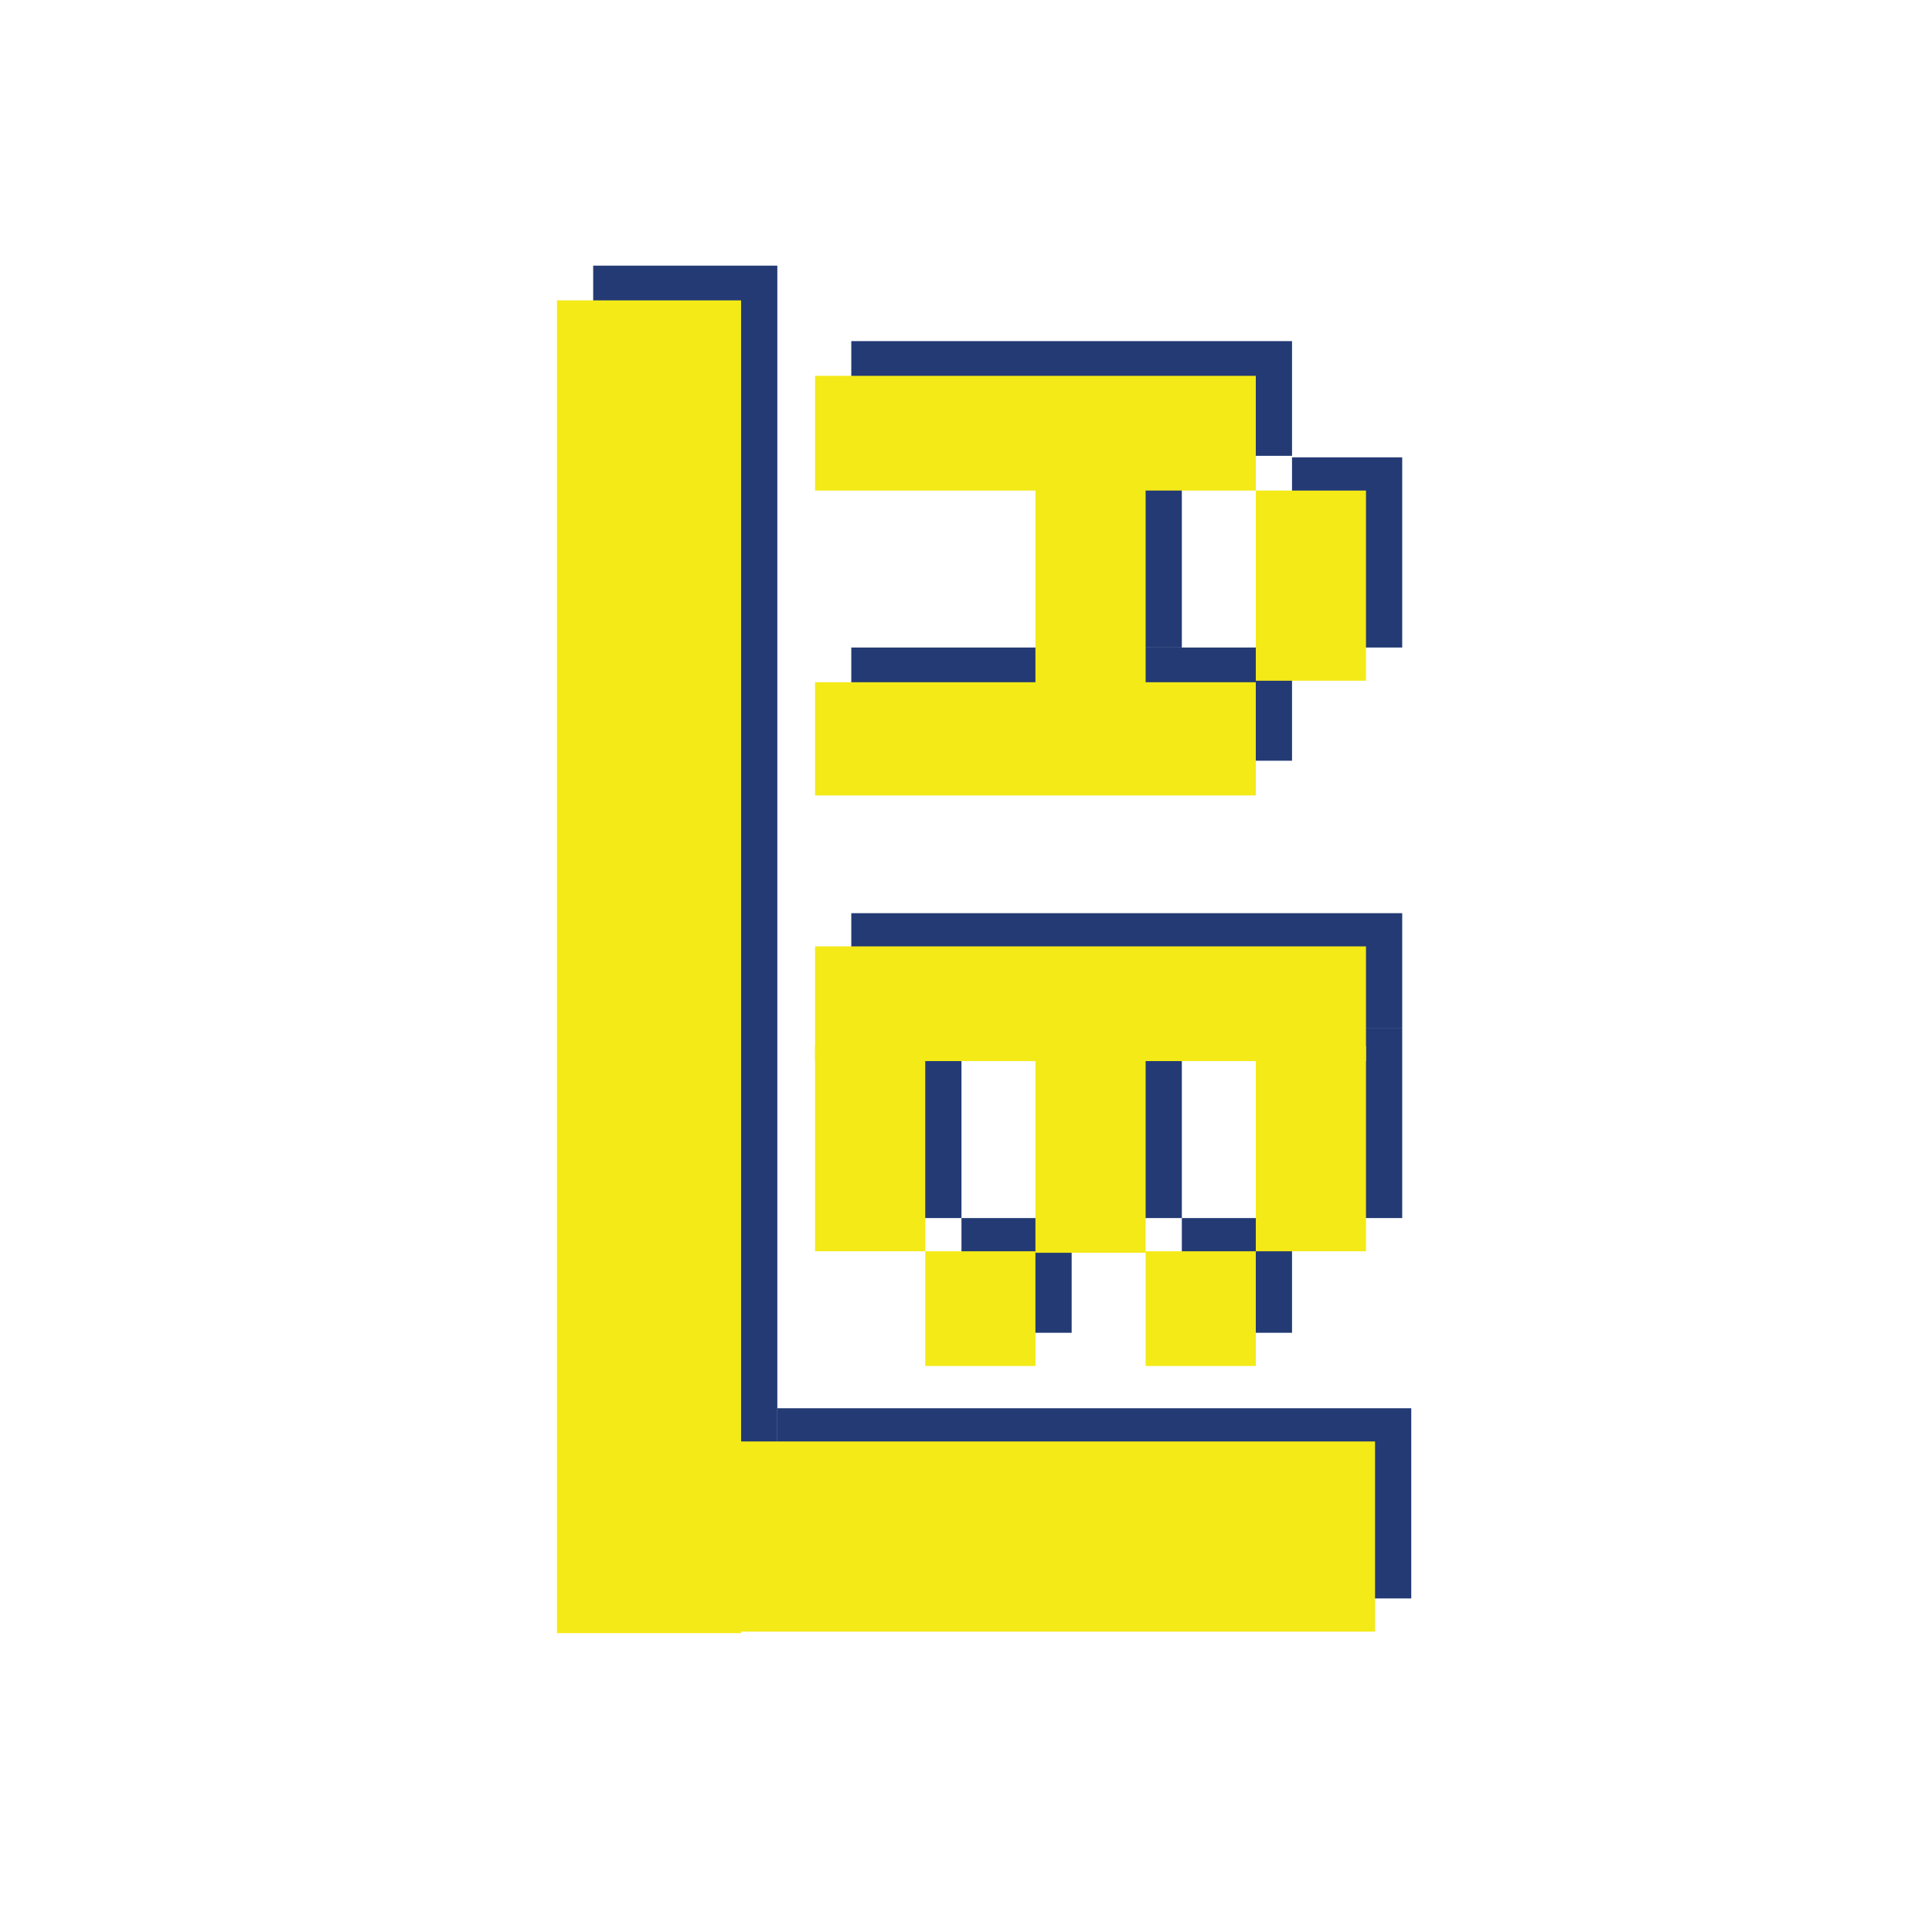 <?xml version="1.0" encoding="utf-8"?>
<!-- Generator: Adobe Illustrator 26.0.3, SVG Export Plug-In . SVG Version: 6.00 Build 0)  -->
<svg version="1.1" xmlns="http://www.w3.org/2000/svg" xmlns:xlink="http://www.w3.org/1999/xlink" x="0px" y="0px"
	 viewBox="0 0 128 128" style="enable-background:new 0 0 128 128;" xml:space="preserve">
<style type="text/css">
	.st0{fill-rule:evenodd;clip-rule:evenodd;fill:#233A74;}
	.st1{fill:#233A74;}
	.st2{fill-rule:evenodd;clip-rule:evenodd;fill:#F3EA18;}
	.st3{fill:#F3EA18;}
</style>
<g id="Layer_1">
	<rect x="39.3" y="17.6" class="st0" width="12.2" height="88.3"/>
	<rect x="51.5" y="93.3" class="st0" width="42" height="12.6"/>
	<rect x="56.4" y="22.6" class="st0" width="29.2" height="7.6"/>
	<rect x="56.4" y="42.9" class="st0" width="29.2" height="7.5"/>
	<rect x="71" y="30.3" class="st1" width="7.3" height="12.6"/>
	<rect x="85.6" y="30.3" class="st0" width="7.3" height="12.6"/>
	<rect x="56.4" y="60.5" class="st0" width="36.5" height="7.6"/>
	<rect x="56.4" y="68.1" class="st0" width="7.3" height="12.6"/>
	<rect x="71" y="68.1" class="st0" width="7.3" height="12.6"/>
	<rect x="85.6" y="68.1" class="st0" width="7.3" height="12.6"/>
	<rect x="63.7" y="80.7" class="st0" width="7.3" height="7.6"/>
	<rect x="78.3" y="80.7" class="st0" width="7.3" height="7.6"/>
</g>
<g id="Layer_2">
	<rect x="36.9" y="19.9" class="st2" width="12.2" height="88.3"/>
	<rect x="48" y="95.5" class="st2" width="43.1" height="12.6"/>
	<rect x="54" y="24.9" class="st2" width="29.2" height="7.6"/>
	<rect x="54" y="45.2" class="st2" width="29.2" height="7.5"/>
	<rect x="68.6" y="31.2" class="st3" width="7.3" height="15.4"/>
	<rect x="83.2" y="32.5" class="st2" width="7.3" height="12.6"/>
	<rect x="54" y="62.7" class="st2" width="36.5" height="7.6"/>
	<rect x="54" y="69.3" class="st2" width="7.3" height="13.6"/>
	<rect x="68.6" y="68.6" class="st2" width="7.3" height="14.4"/>
	<rect x="83.2" y="69.3" class="st2" width="7.3" height="13.6"/>
	<rect x="61.3" y="82.9" class="st2" width="7.3" height="7.6"/>
	<rect x="75.9" y="82.9" class="st2" width="7.3" height="7.6"/>
</g>
</svg>
